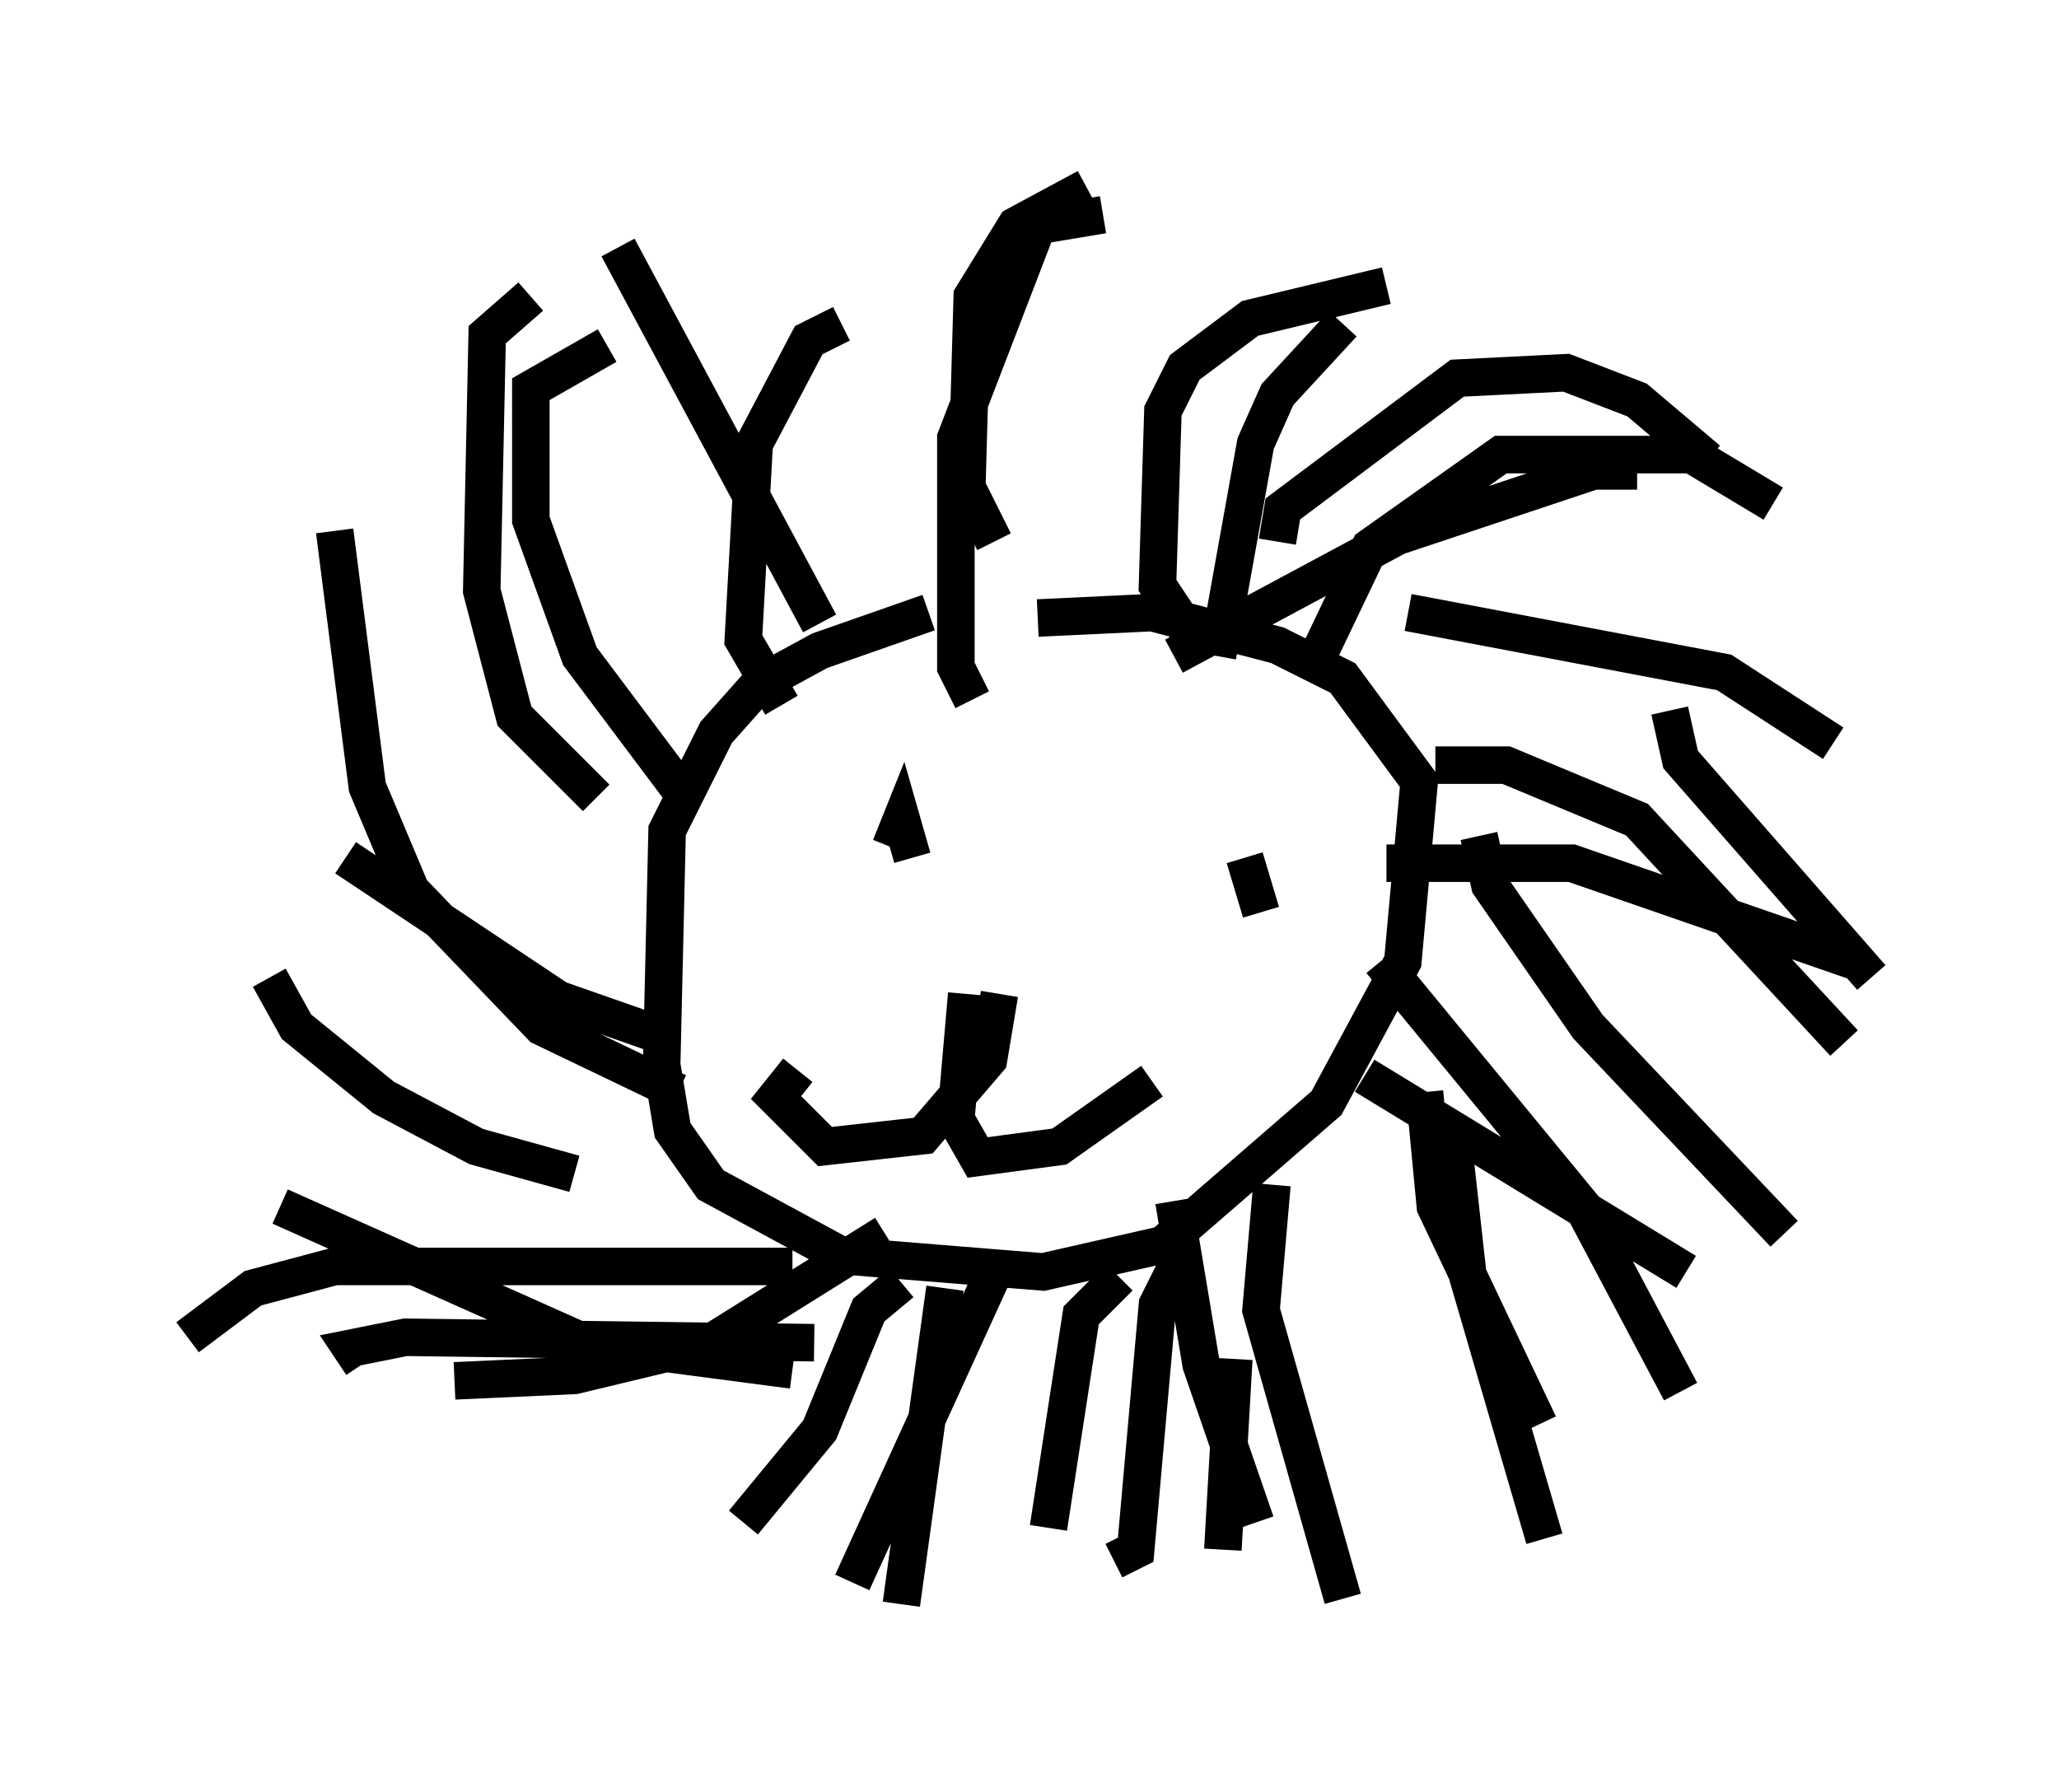 <?xml version="1.0" encoding="utf-8" ?>
<svg baseProfile="full" height="47.765" version="1.1" width="54.883" xmlns="http://www.w3.org/2000/svg" xmlns:ev="http://www.w3.org/2001/xml-events" xmlns:xlink="http://www.w3.org/1999/xlink"><defs /><rect fill="white" height="47.765" width="54.883" x="0" y="0" /><path d="M29.402, 16.33 m-4.648, 0.0 l-2.905, 1.017 -1.598, 0.872 l-1.162, 1.307 -1.307, 2.615 l-0.145, 6.246 0.291, 1.743 l1.017, 1.453 3.486, 1.888 l5.374, 0.436 3.196, -0.726 l4.358, -3.777 2.034, -3.777 l0.436, -4.793 -2.034, -2.76 l-1.743, -0.872 -3.341, -0.872 l-3.05, 0.145 m3.631, 1.017 l5.955, -3.196 5.229, -1.743 l1.162, 0.0 m-6.682, 10.458 l4.939, 0.0 7.553, 2.615 m-13.073, 3.05 l8.57, 5.229 m-13.654, -1.888 l0.726, 4.358 1.453, 4.212 m-9.441, -6.391 l-0.872, 0.726 -1.307, 3.196 l-2.034, 2.469 m1.307, -6.827 l-12.201, 0.0 -2.179, 0.581 l-1.743, 1.307 m12.782, -7.989 l-2.905, -1.017 -5.665, -3.777 m8.86, -1.888 l-2.615, -3.486 -1.307, -3.631 l0.0, -3.486 2.034, -1.162 m10.313, 5.229 l-0.726, -1.453 0.145, -5.084 l1.162, -1.888 1.888, -1.017 m3.486, 12.492 l1.017, -5.665 0.581, -1.307 l1.743, -1.888 m-11.475, 14.235 l-0.291, -1.017 -0.291, 0.726 m9.877, 1.743 l-0.436, -1.453 m-6.536, 3.631 l-0.291, 1.743 -1.743, 2.034 l-2.615, 0.291 -1.307, -1.307 l0.581, -0.726 m4.503, -2.034 l-0.291, 3.341 0.581, 1.017 l2.179, -0.291 2.469, -1.743 m-8.86, -12.201 l-5.374, -10.022 m15.542, 10.749 l-1.162, -1.743 0.145, -4.648 l0.581, -1.162 1.743, -1.307 l3.631, -0.872 m-2.034, 10.313 l1.598, -3.341 3.486, -2.469 l5.084, 0.0 2.179, 1.307 m-9.006, 6.972 l1.888, 0.0 3.486, 1.453 l5.52, 5.955 m-9.732, -5.52 l0.291, 1.307 2.615, 3.777 l5.229, 5.52 m-9.587, -3.777 l0.291, 3.05 2.76, 5.81 m-7.117, -6.391 l-0.291, 3.341 2.179, 7.698 m-4.358, -9.006 l-0.581, 1.162 -0.581, 6.536 l-0.581, 0.291 m-4.503, -7.263 l-1.162, 8.425 m2.469, -8.86 l-3.777, 8.279 m0.872, -9.296 l-4.648, 2.905 -3.631, 0.872 l-3.196, 0.145 m9.587, -1.017 l-10.894, -0.145 -1.453, 0.291 l0.291, 0.436 m11.475, 0.145 l-5.52, -0.726 -8.134, -3.631 m7.844, -0.872 l-2.615, -0.726 -2.469, -1.307 l-2.324, -1.888 -0.726, -1.307 m10.894, 3.05 l-3.631, -1.743 -3.486, -3.631 l-1.162, -2.76 -0.872, -6.827 m6.972, 7.117 l-2.179, -2.179 -0.872, -3.341 l0.145, -6.827 1.162, -1.017 m6.682, 10.894 l-1.017, -1.743 0.291, -5.229 l1.453, -2.76 0.872, -0.436 m3.486, 10.022 l-0.436, -0.872 0.0, -6.101 l2.179, -5.665 1.743, -0.291 m4.648, 8.715 l0.145, -0.872 4.648, -3.486 l2.905, -0.145 1.888, 0.726 l1.888, 1.598 m-7.989, 4.067 l8.425, 1.598 2.905, 1.888 m-4.358, -0.872 l0.291, 1.307 5.084, 5.81 m-13.073, -0.436 l5.374, 6.536 2.615, 4.939 m-6.101, -6.972 l0.436, 3.922 2.034, 6.972 m-8.279, -4.793 l-0.291, 5.084 m-2.76, -7.263 l-1.017, 1.017 -0.872, 5.665 " fill="none" stroke="black" stroke-width="1" /></svg>